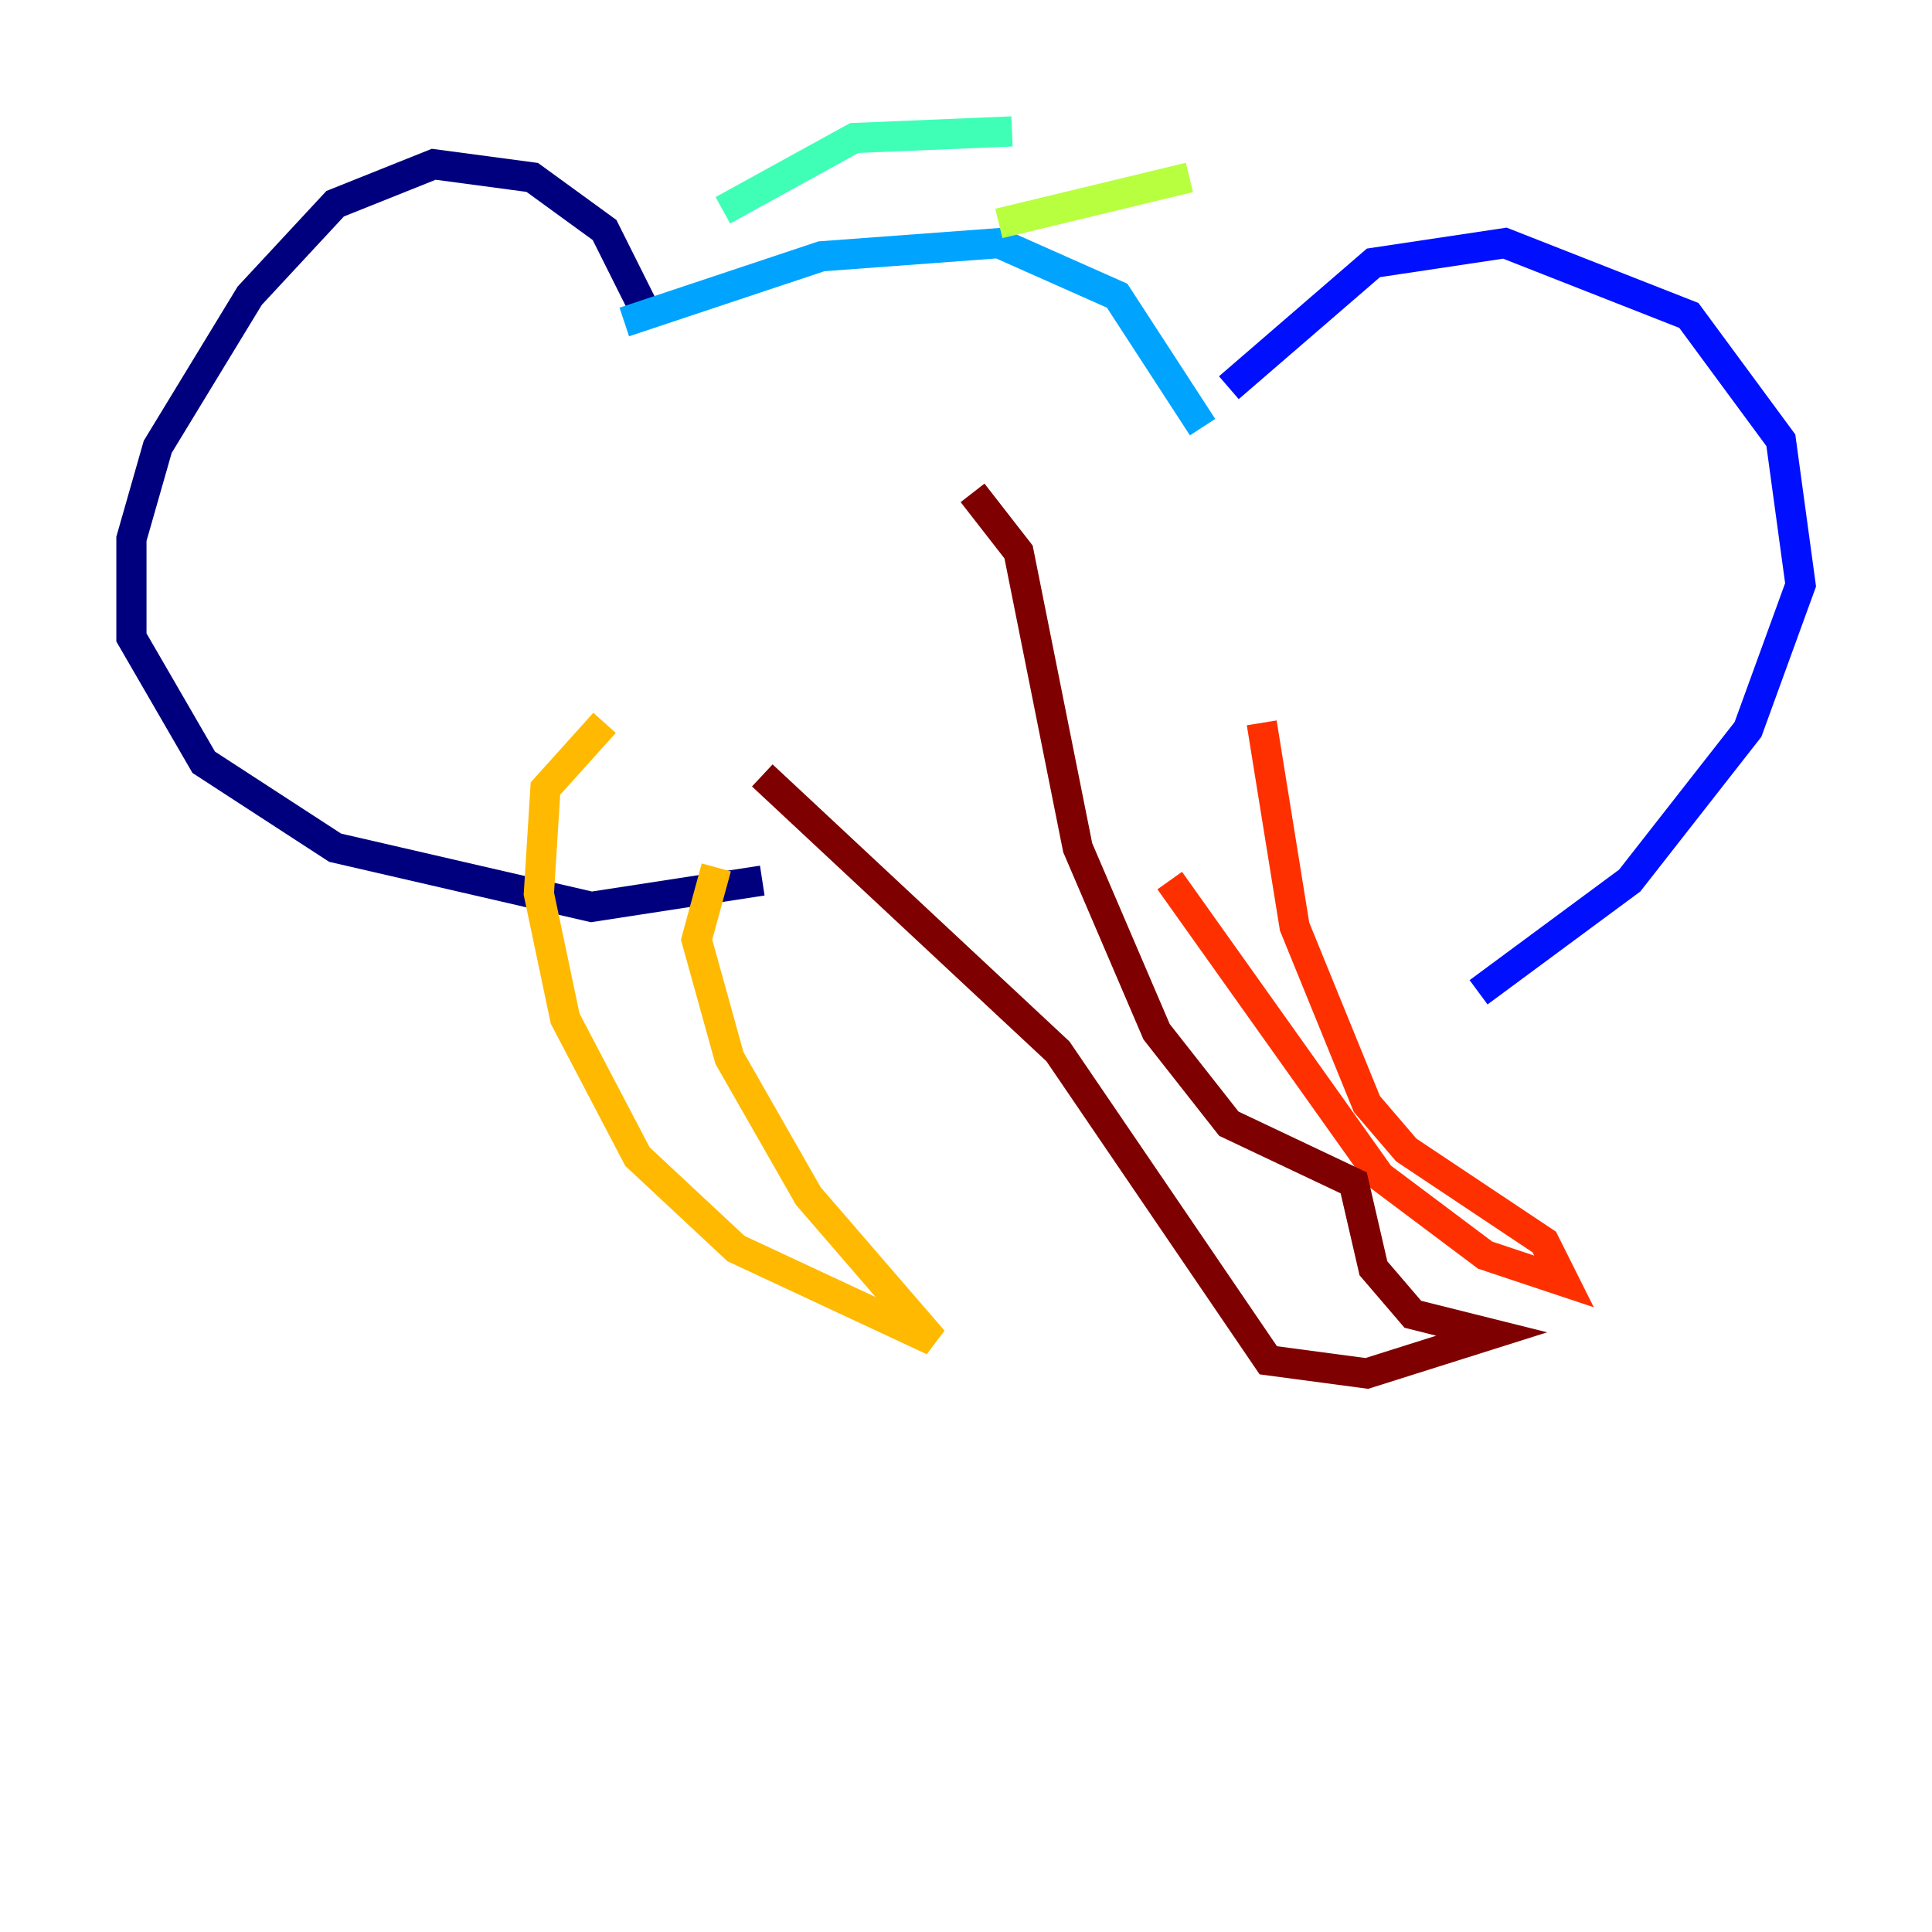 <?xml version="1.0" encoding="utf-8" ?>
<svg baseProfile="tiny" height="128" version="1.2" viewBox="0,0,128,128" width="128" xmlns="http://www.w3.org/2000/svg" xmlns:ev="http://www.w3.org/2001/xml-events" xmlns:xlink="http://www.w3.org/1999/xlink"><defs /><polyline fill="none" points="43.102,21.333 40.054,15.238 35.265,11.755 28.735,10.884 22.204,13.497 16.544,19.592 10.449,29.605 8.707,35.701 8.707,42.231 13.497,50.503 22.204,56.163 39.184,60.082 50.503,58.34" stroke="#00007f" stroke-width="2" /><polyline fill="none" points="81.415,25.687 90.993,17.415 99.701,16.109 111.891,20.898 117.986,29.17 119.293,38.748 115.809,48.327 107.973,58.34 97.959,65.742" stroke="#0010ff" stroke-width="2" /><polyline fill="none" points="41.361,21.333 54.422,16.98 66.177,16.109 74.014,19.592 79.674,28.299" stroke="#00a4ff" stroke-width="2" /><polyline fill="none" points="47.891,13.932 56.599,9.143 67.048,8.707" stroke="#3fffb7" stroke-width="2" /><polyline fill="none" points="66.177,14.803 78.803,11.755" stroke="#b7ff3f" stroke-width="2" /><polyline fill="none" points="40.054,47.891 36.136,52.245 35.701,59.211 37.442,67.483 42.231,76.626 48.762,82.721 61.823,88.816 53.551,79.238 48.327,70.095 46.15,62.258 47.456,57.469" stroke="#ffb900" stroke-width="2" /><polyline fill="none" points="83.592,47.891 85.769,61.388 90.558,73.143 93.17,76.191 102.313,82.286 103.619,84.898 98.395,83.156 91.429,77.932 77.497,58.34" stroke="#ff3000" stroke-width="2" /><polyline fill="none" points="50.503,51.374 70.095,69.66 84.027,90.122 90.558,90.993 98.83,88.381 93.605,87.075 90.993,84.027 89.687,78.367 81.415,74.449 76.626,68.354 71.401,56.163 67.483,36.571 64.435,32.653" stroke="#7f0000" stroke-width="2" /></svg>